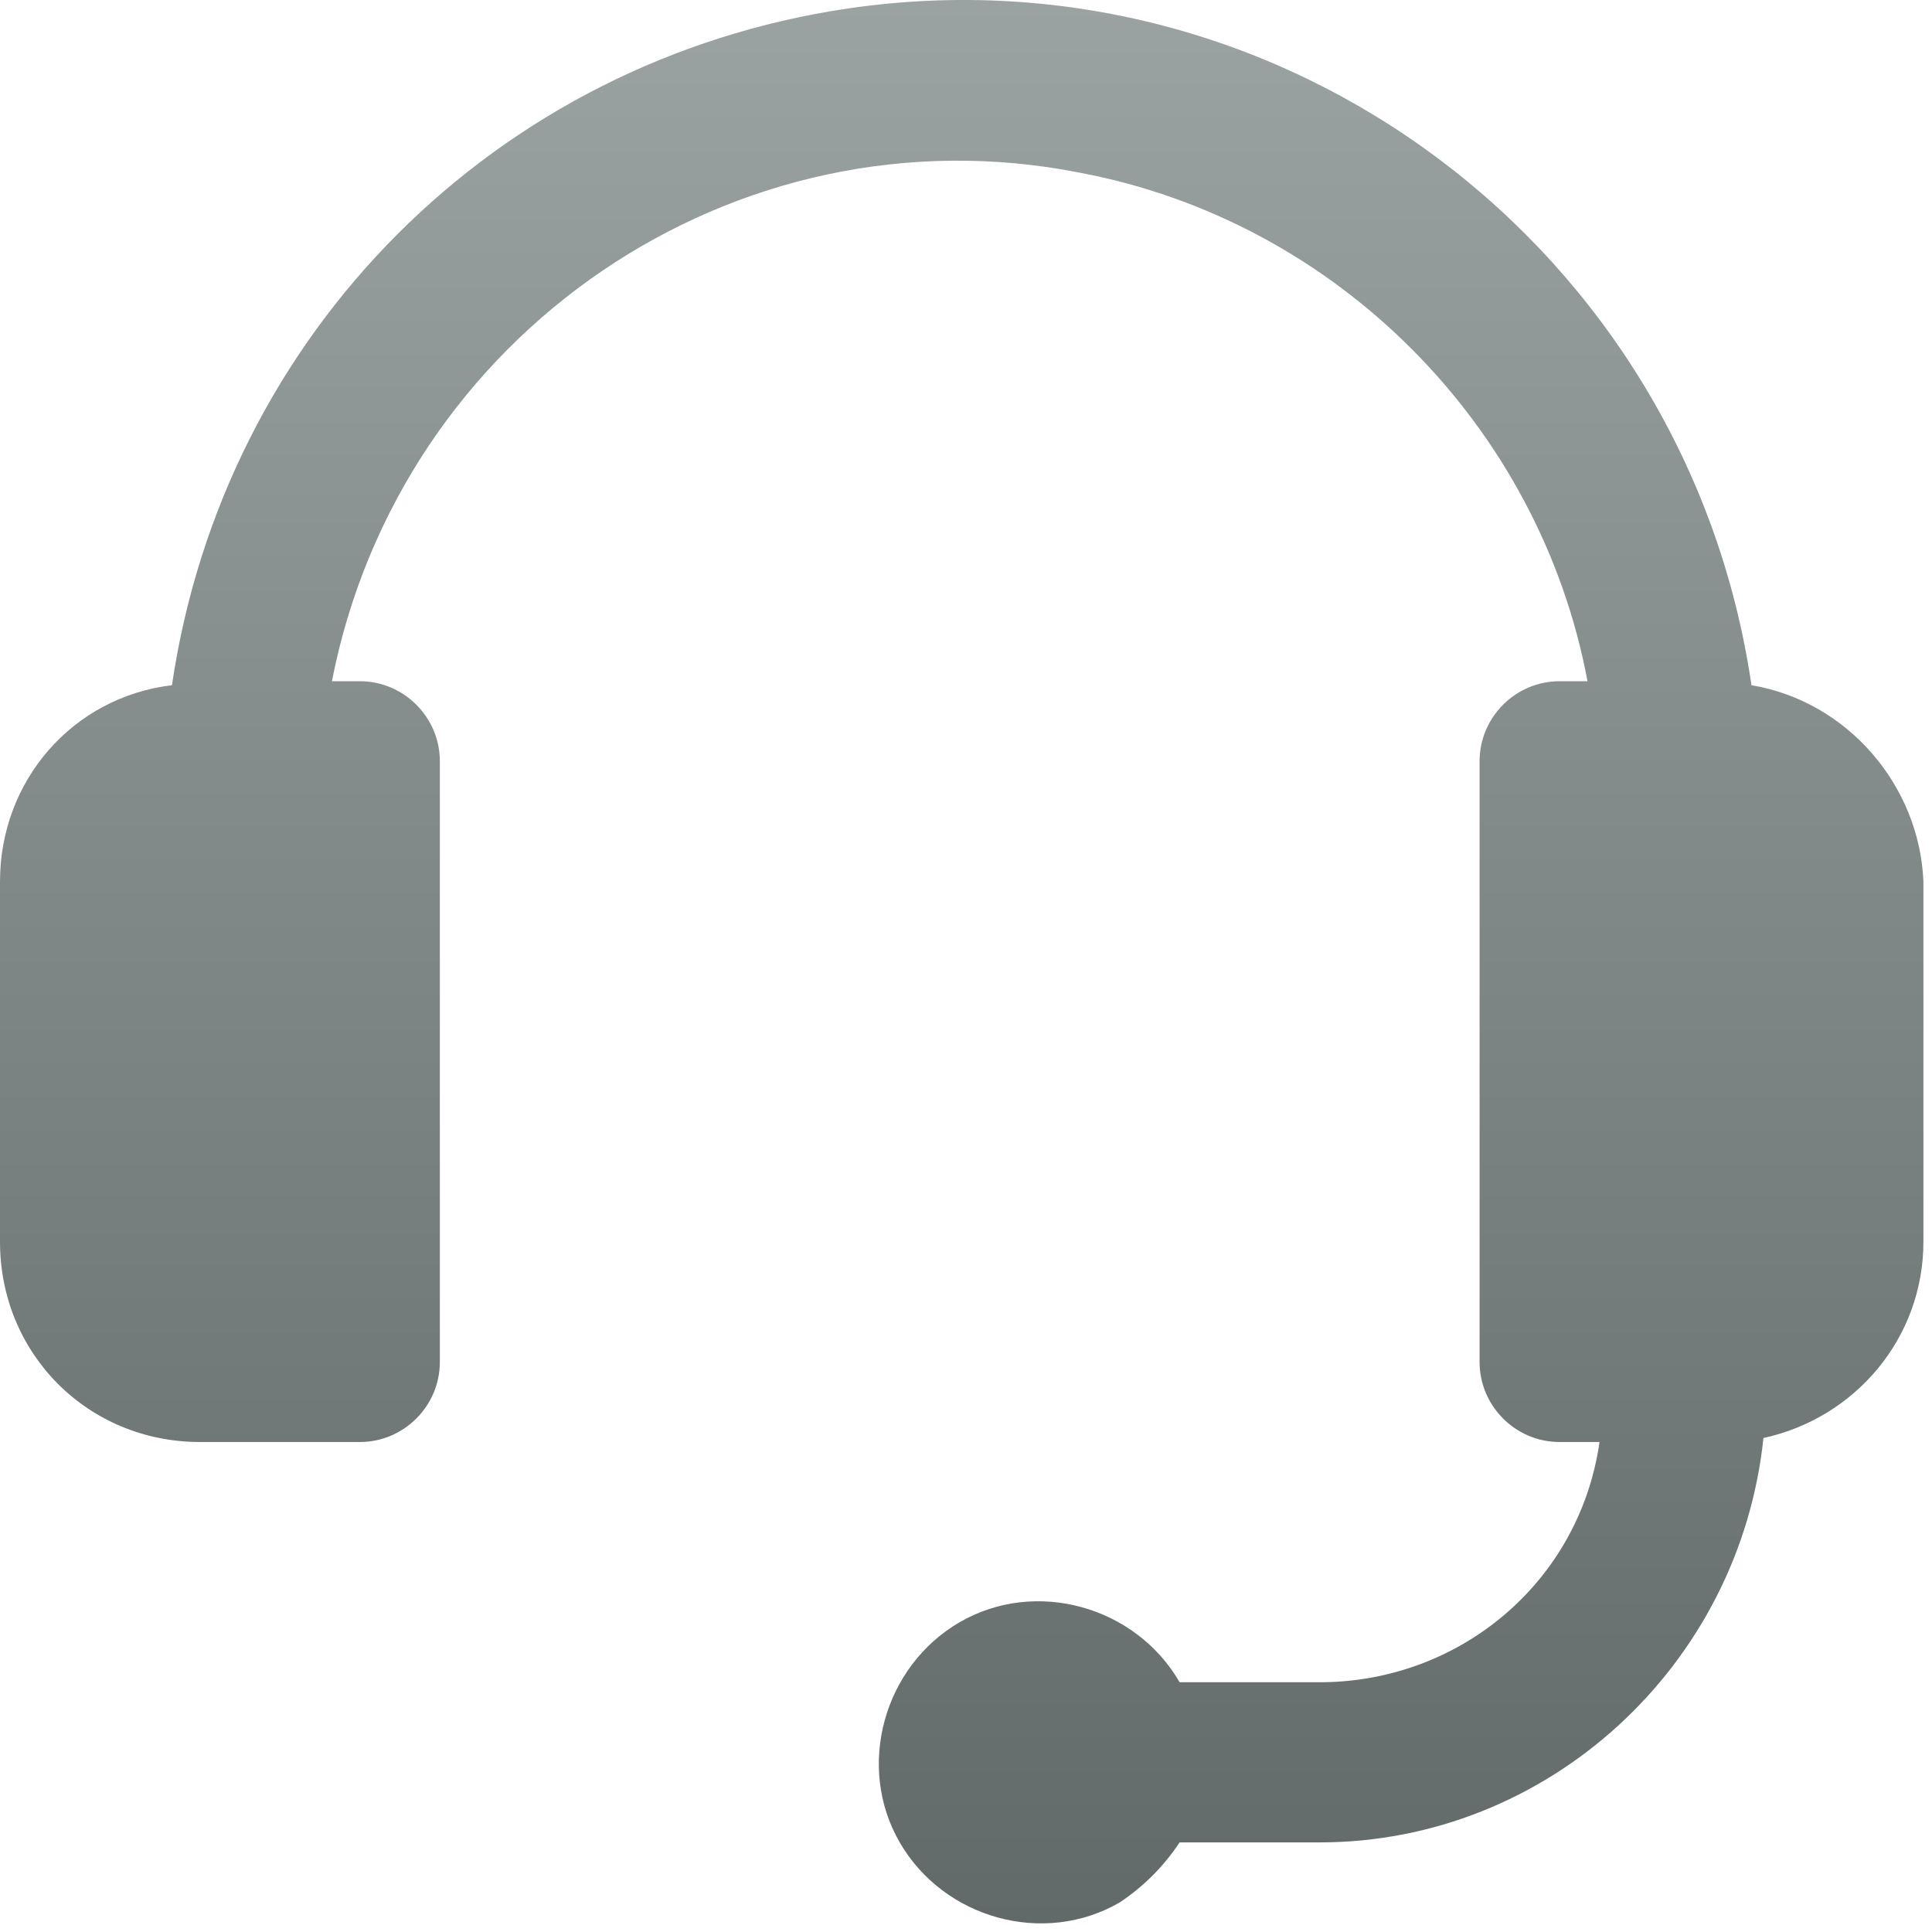 <svg width="45" height="45" viewBox="0 0 45 45" fill="none" xmlns="http://www.w3.org/2000/svg">
<path d="M40.795 15.96C39.305 5.794 29.898 -1.294 19.745 0.198C11.549 1.411 5.216 7.753 4.005 15.96C1.677 16.24 0 18.198 0 20.53V28.924C0 31.535 2.049 33.587 4.657 33.587H8.383C9.407 33.587 10.245 32.748 10.245 31.722V17.732C10.245 16.706 9.407 15.867 8.383 15.867H7.731C9.314 7.753 17.138 2.437 25.148 4.022C31.108 5.141 35.859 9.898 36.976 15.867H36.324C35.3 15.867 34.462 16.706 34.462 17.732V31.722C34.462 32.748 35.3 33.587 36.324 33.587H37.256C36.79 36.851 33.996 39.183 30.736 39.183H27.476C26.452 37.411 24.123 36.758 22.353 37.784C20.584 38.81 19.932 41.142 20.956 42.913C21.981 44.685 24.309 45.338 26.079 44.312C26.638 43.939 27.104 43.473 27.476 42.913H30.736C36.045 42.913 40.516 38.81 41.074 33.494C43.217 33.028 44.8 31.162 44.8 28.924V20.53C44.707 18.292 43.03 16.333 40.795 15.96Z" fill="url(#paint0_linear)"/>
<defs>
<linearGradient id="paint0_linear" x1="22.4" y1="0" x2="22.4" y2="44.8" gradientUnits="userSpaceOnUse">
<stop stop-color="#9BA3A2"/>
<stop offset="1" stop-color="#626A69"/>
</linearGradient>
</defs>
</svg>
